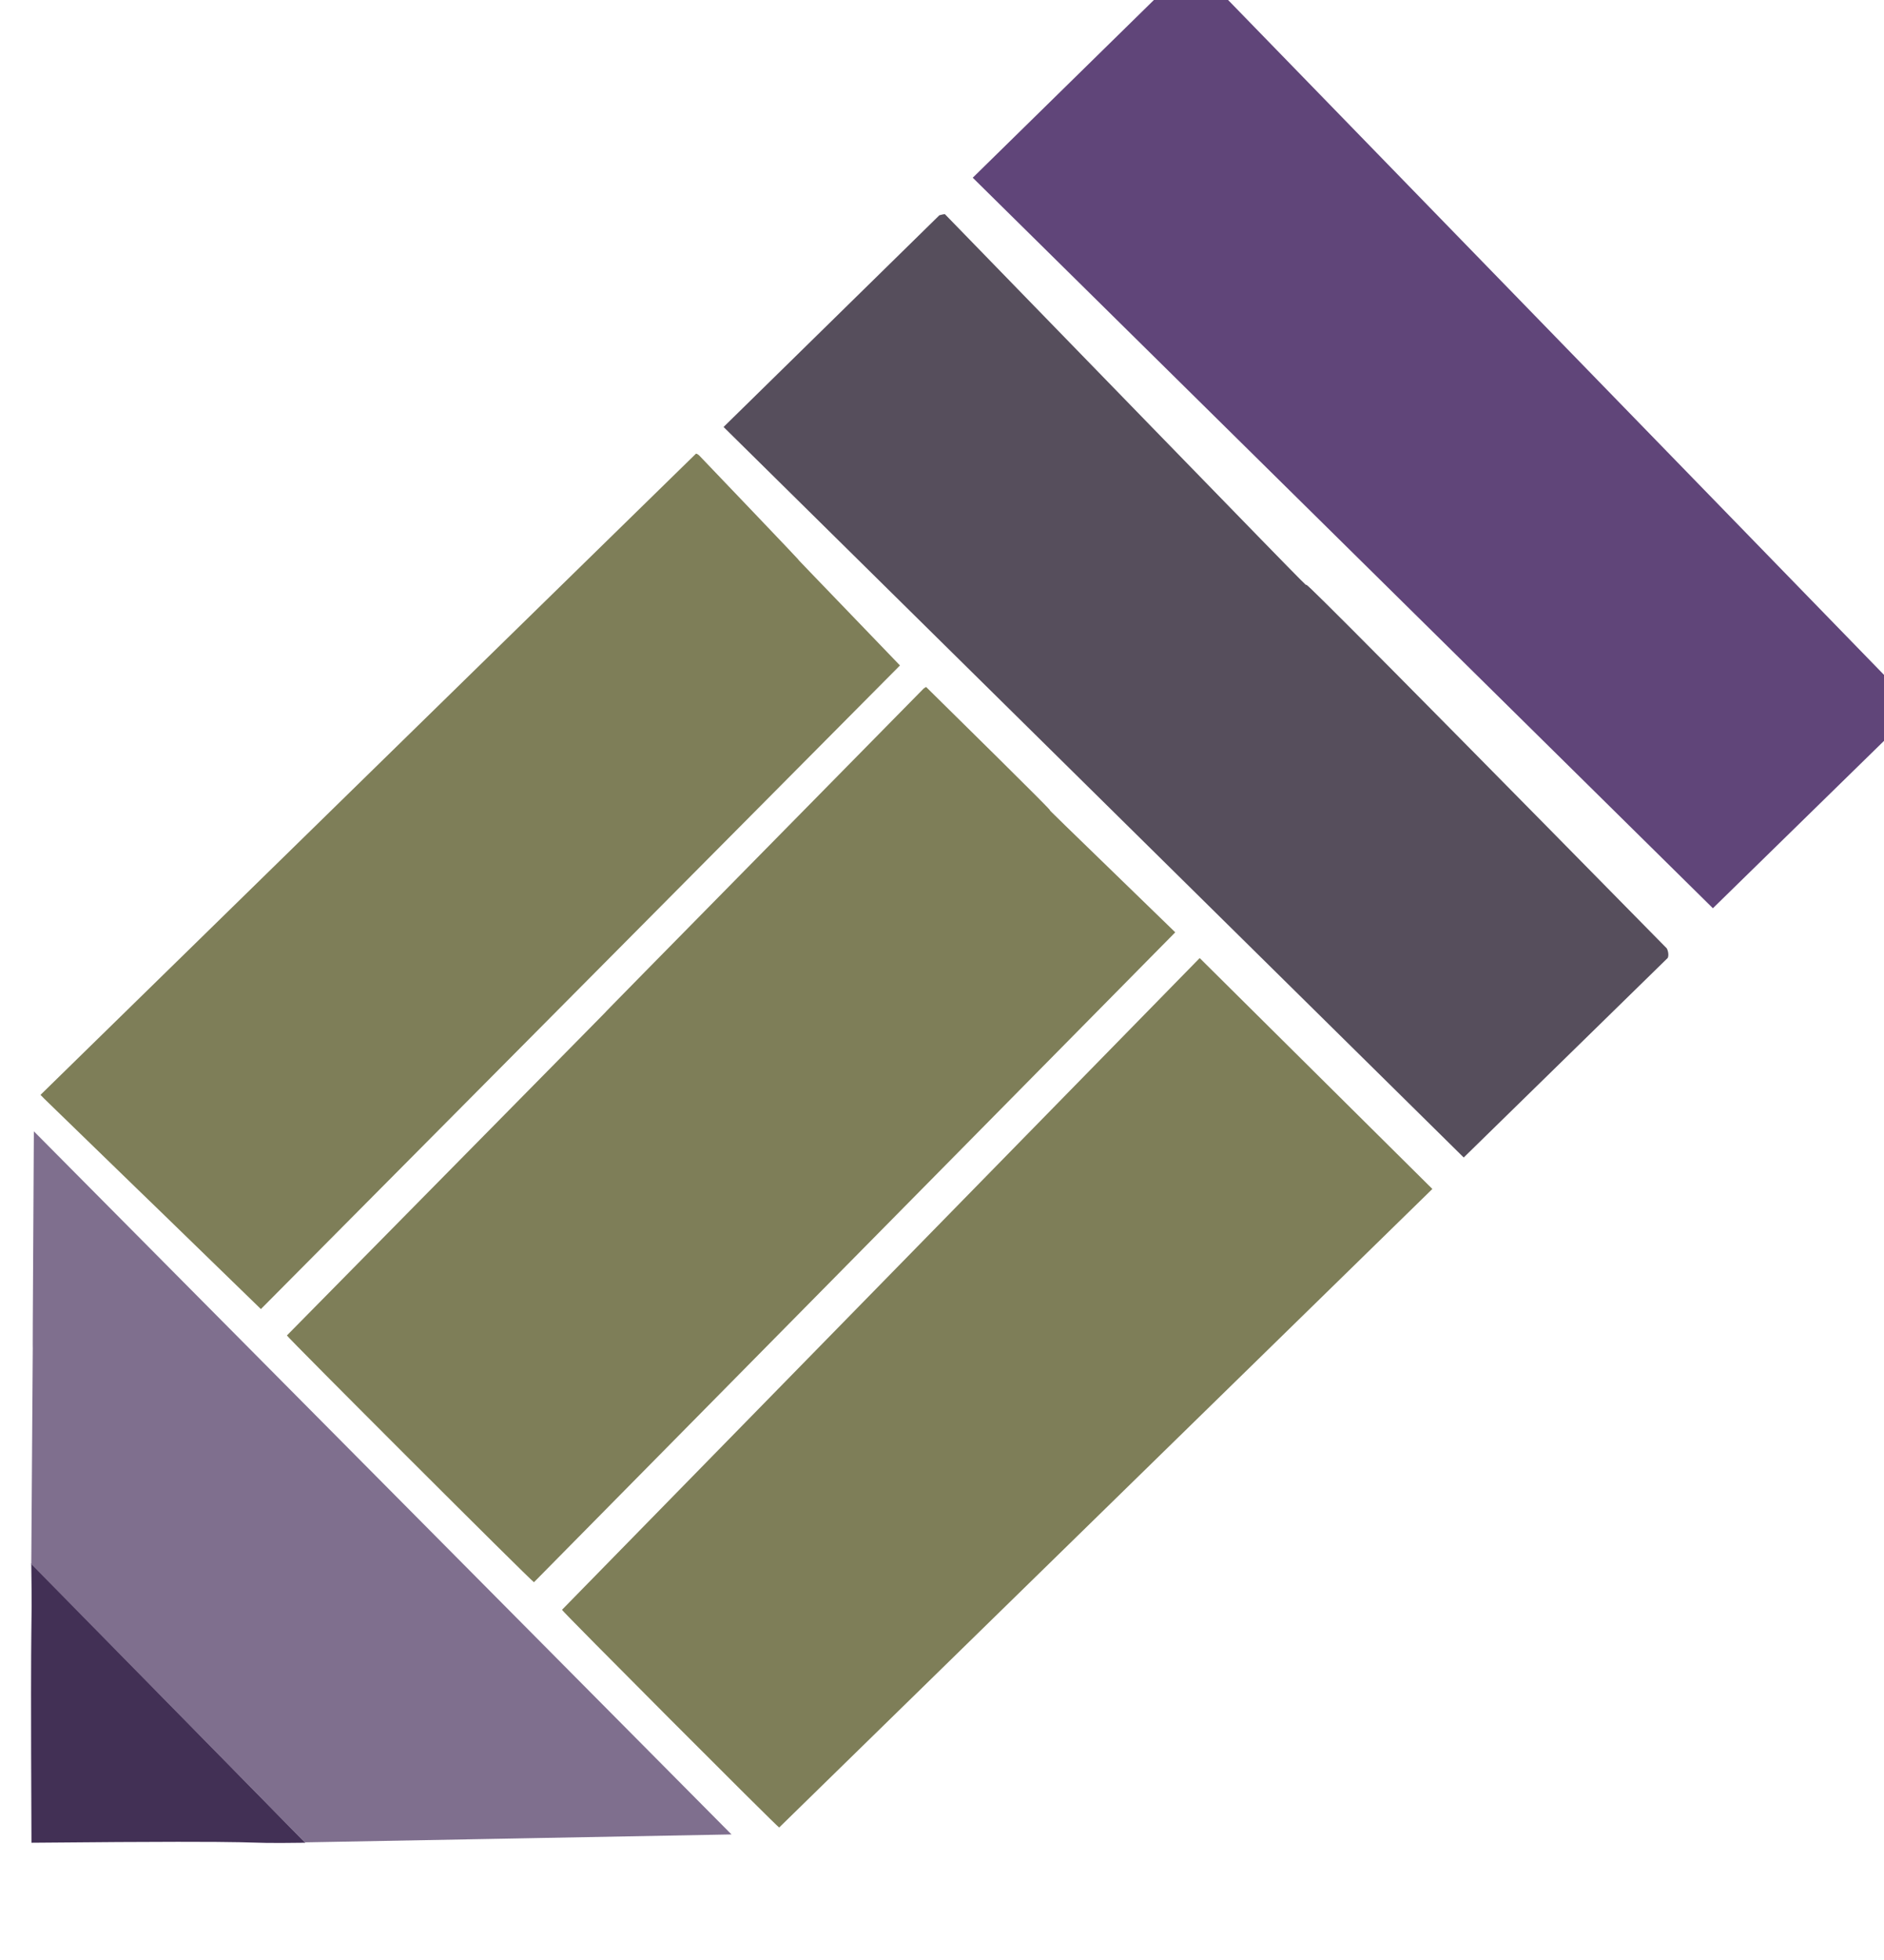 <?xml version="1.0" encoding="UTF-8" standalone="no"?>
<svg
   xmlns:dc="http://purl.org/dc/elements/1.1/"
   xmlns:cc="http://creativecommons.org/ns#"
   xmlns:rdf="http://www.w3.org/1999/02/22-rdf-syntax-ns#"
   xmlns:svg="http://www.w3.org/2000/svg"
   xmlns="http://www.w3.org/2000/svg"
   xmlns:sodipodi="http://sodipodi.sourceforge.net/DTD/sodipodi-0.dtd"
   xmlns:inkscape="http://www.inkscape.org/namespaces/inkscape"
   sodipodi:docname="DLX_PencilLight_0.svg"
   inkscape:version="1.0rc1 (09960d6f05, 2020-04-09)"
   id="svg5894"
   version="1.1"
   viewBox="0 0 3.187 3.315"
   height="3.315mm"
   width="3.187mm">
  <defs
     id="defs5888" />
  <sodipodi:namedview
     inkscape:window-maximized="1"
     inkscape:window-y="-8"
     inkscape:window-x="54"
     inkscape:window-height="1058"
     inkscape:window-width="1858"
     showgrid="false"
     inkscape:document-rotation="0"
     inkscape:current-layer="layer1"
     inkscape:document-units="mm"
     inkscape:cy="2.7956801"
     inkscape:cx="10.688002"
     inkscape:zoom="22.4"
     inkscape:pageshadow="2"
     inkscape:pageopacity="0.0"
     borderopacity="1.0"
     bordercolor="#666666"
     pagecolor="#ffffff"
     id="base" />
  <g
     id="layer1"
     inkscape:groupmode="layer"
     inkscape:label="Layer 1">
    <g
       style="stroke-width:2.264"
       id="g6491"
       transform="matrix(0.156,0,0,-0.156,-48.523,187.389)">
      <path
         sodipodi:nodetypes="ccc"
         inkscape:connector-curvature="0"
         d="m 311.384,1184.265 c 0.013,-1.007 -0.012,0.024 0.002,-3.029 2.958,0.028 2.061,-0.013 2.97,0"
         style="fill:#423055;fill-opacity:1;stroke:none;stroke-width:0.226"
         id="path6477" />
      <path
         sodipodi:nodetypes="cccccc"
         inkscape:connector-curvature="0"
         d="m 314.349,1181.24 c 4.644,0.086 0,0 4.628,0.086 l -7.565,7.622 h -1e-5 v 0 c -0.028,-4.692 0.006,-0.01 -0.028,-4.692"
         style="fill:#7f6f8e;fill-opacity:1;stroke:none;stroke-width:0.226"
         id="path6479" />
      <path
         sodipodi:nodetypes="cccccsc"
         inkscape:connector-curvature="0"
         d="m 323.933,1201.58 c -2.34,-2.295 0,0 -2.34,-2.295 8.026,-7.919 0,0 8.026,-7.919 2.212,2.163 0,0 2.212,2.163 -7.838,8.062 0,0 -7.838,8.062 -0.021,0 -0.048,-0.01 -0.06,-0.012 z"
         id="path6481"
         style="fill:#604579;fill-opacity:1;stroke:none;stroke-width:0.226" />
      <path
         sodipodi:nodetypes="ccccccsc"
         inkscape:connector-curvature="0"
         d="m 321.231,1198.878 c -2.34,-2.295 0,0 -2.34,-2.295 8.026,-7.919 0,0 8.026,-7.919 2.212,2.163 0,0 2.212,2.163 0.012,0.024 0.008,0.07 -0.01,0.104 -7.828,7.959 0.01,-0.104 -7.828,7.959 -0.021,0 -0.048,-0.01 -0.06,-0.012 z"
         id="path6483"
         style="fill:#564e5c;fill-opacity:1;stroke:none;stroke-width:0.226" />
      <path
         sodipodi:nodetypes="ccccccc"
         inkscape:connector-curvature="0"
         d="m 311.484,1189.343 0.042,-0.043 c 2.348,-2.279 -0.042,0.043 2.348,-2.279 6.93,6.977 0,0 6.93,6.977 -2.212,2.297 0,0 -2.177,2.276 -0.012,0.011 -0.027,0.02 -0.035,0.02 z"
         id="path6485"
         style="fill:#7e7e58;fill-opacity:1;stroke:none;stroke-width:0.226" />
      <path
         sodipodi:nodetypes="ccccccc"
         inkscape:connector-curvature="0"
         d="m 321.062,1193.749 c -6.906,-7.014 0.025,0.015 -6.906,-7.014 0,-0.016 2.662,-2.675 2.679,-2.675 6.954,7.045 0,0 6.954,7.045 -2.726,2.644 0,0 -2.701,2.659 -0.005,0 -0.016,-0.01 -0.025,-0.015 z"
         id="path6487"
         style="fill:#7e7e58;fill-opacity:1;stroke:none;stroke-width:0.226" />
      <path
         sodipodi:nodetypes="ccccc"
         inkscape:connector-curvature="0"
         d="m 317.139,1183.761 c 9.7e-4,-0.016 2.34,-2.36 2.355,-2.36 7.083,6.922 0,0 7.083,6.922 -2.523,2.503 0,0 -2.523,2.503 -6.916,-7.066 0,0 -6.916,-7.066 z"
         id="path6489"
         style="fill:#7e7e58;fill-opacity:1;stroke:none;stroke-width:0.226" />
    </g>
  </g>
</svg>
